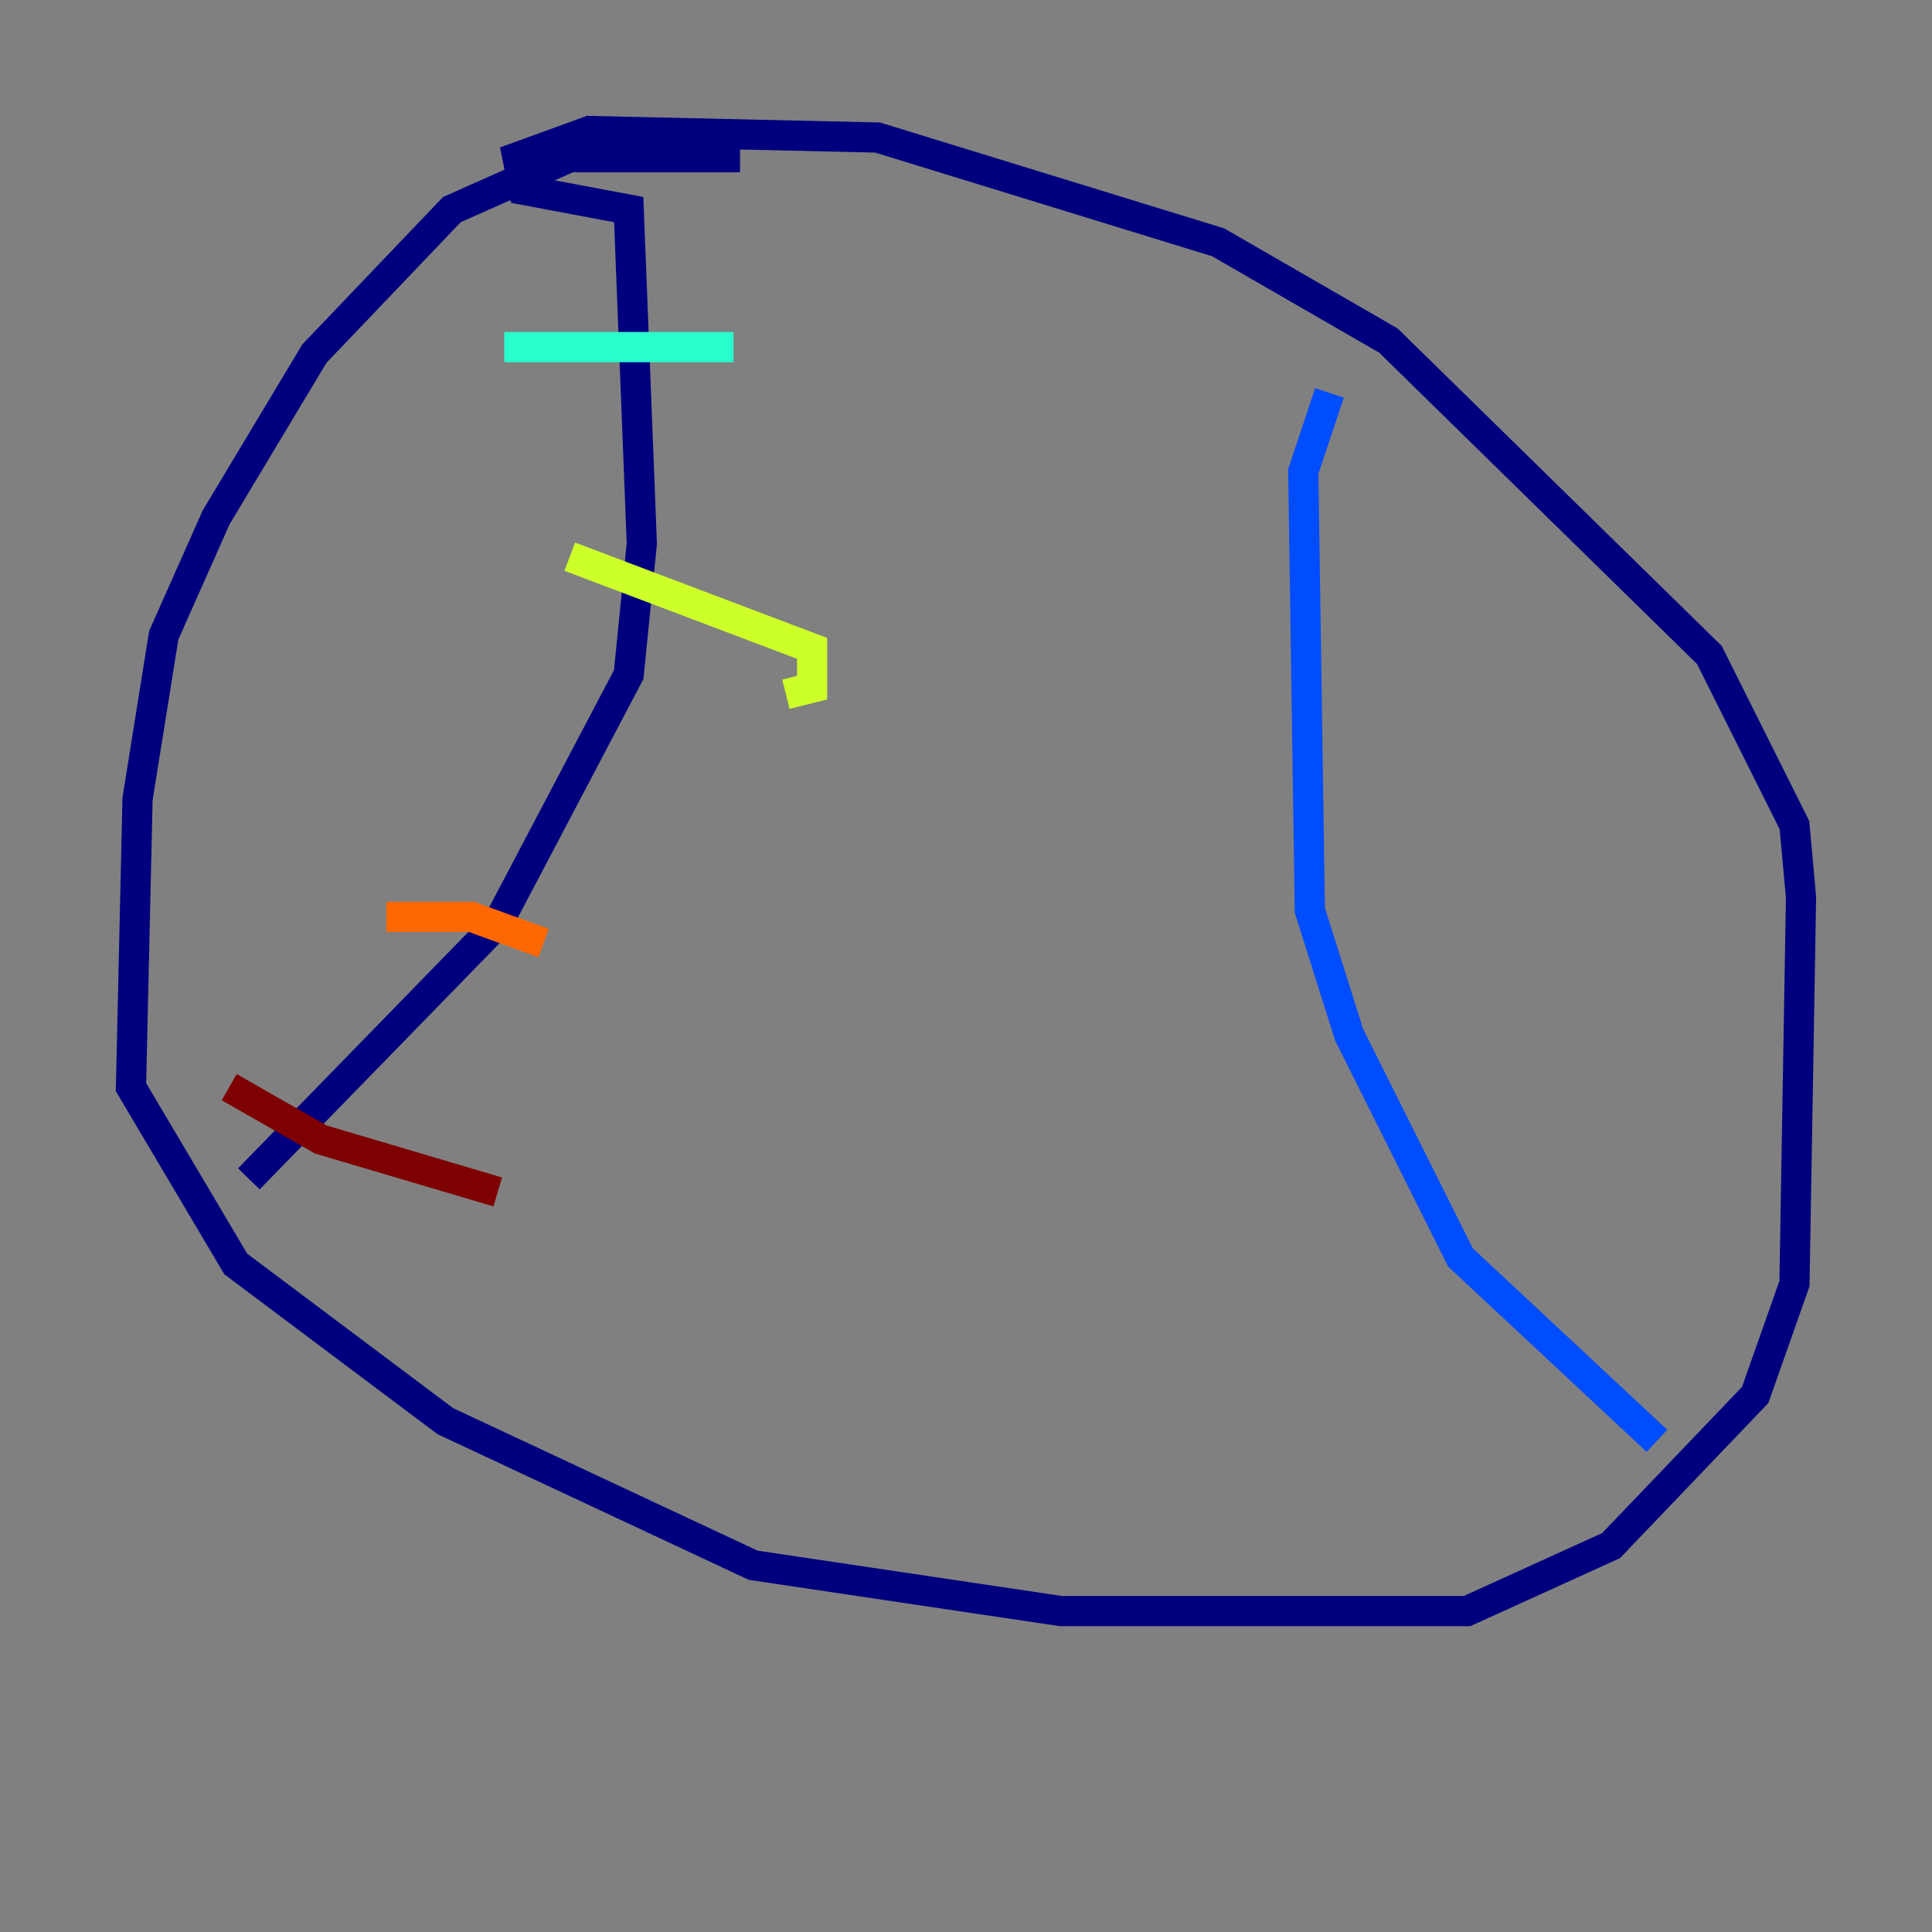<?xml version="1.0" encoding="utf-8" ?>
<svg baseProfile="tiny" height="128" version="1.2" viewBox="0,0,128,128" width="128" xmlns="http://www.w3.org/2000/svg" xmlns:ev="http://www.w3.org/2001/xml-events" xmlns:xlink="http://www.w3.org/1999/xlink"><rect x="0" y="0" width="128" height="128" fill="#808080" stroke="none"/><defs /><polyline fill="none" points="49.031,10.414 37.749,10.414 29.939,13.885 20.827,23.43 14.319,34.278 10.848,42.088 9.112,52.936 8.678,72.027 15.62,83.742 29.505,94.156 49.898,103.702 70.291,106.739 97.193,106.739 106.739,102.4 116.285,92.42 118.888,85.044 119.322,59.444 118.888,54.671 113.248,43.39 91.986,22.563 80.705,16.054 58.142,9.112 39.051,8.678 34.278,10.414 34.712,12.583 41.654,13.885 42.522,36.014 41.654,44.691 32.976,61.18 16.488,78.102" stroke="#00007f" stroke-width="2" /><polyline fill="none" points="88.081,26.034 86.346,31.241 86.78,60.312 89.383,68.556 96.759,83.308 109.776,95.458" stroke="#004cff" stroke-width="2" /><polyline fill="none" points="33.41,22.997 48.597,22.997" stroke="#29ffcd" stroke-width="2" /><polyline fill="none" points="37.749,36.881 53.803,42.956 53.803,45.559 52.068,45.993" stroke="#cdff29" stroke-width="2" /><polyline fill="none" points="25.6,60.746 31.241,60.746 36.014,62.481" stroke="#ff6700" stroke-width="2" /><polyline fill="none" points="15.186,72.027 21.261,75.498 32.976,78.969" stroke="#7f0000" stroke-width="2" /></svg>
